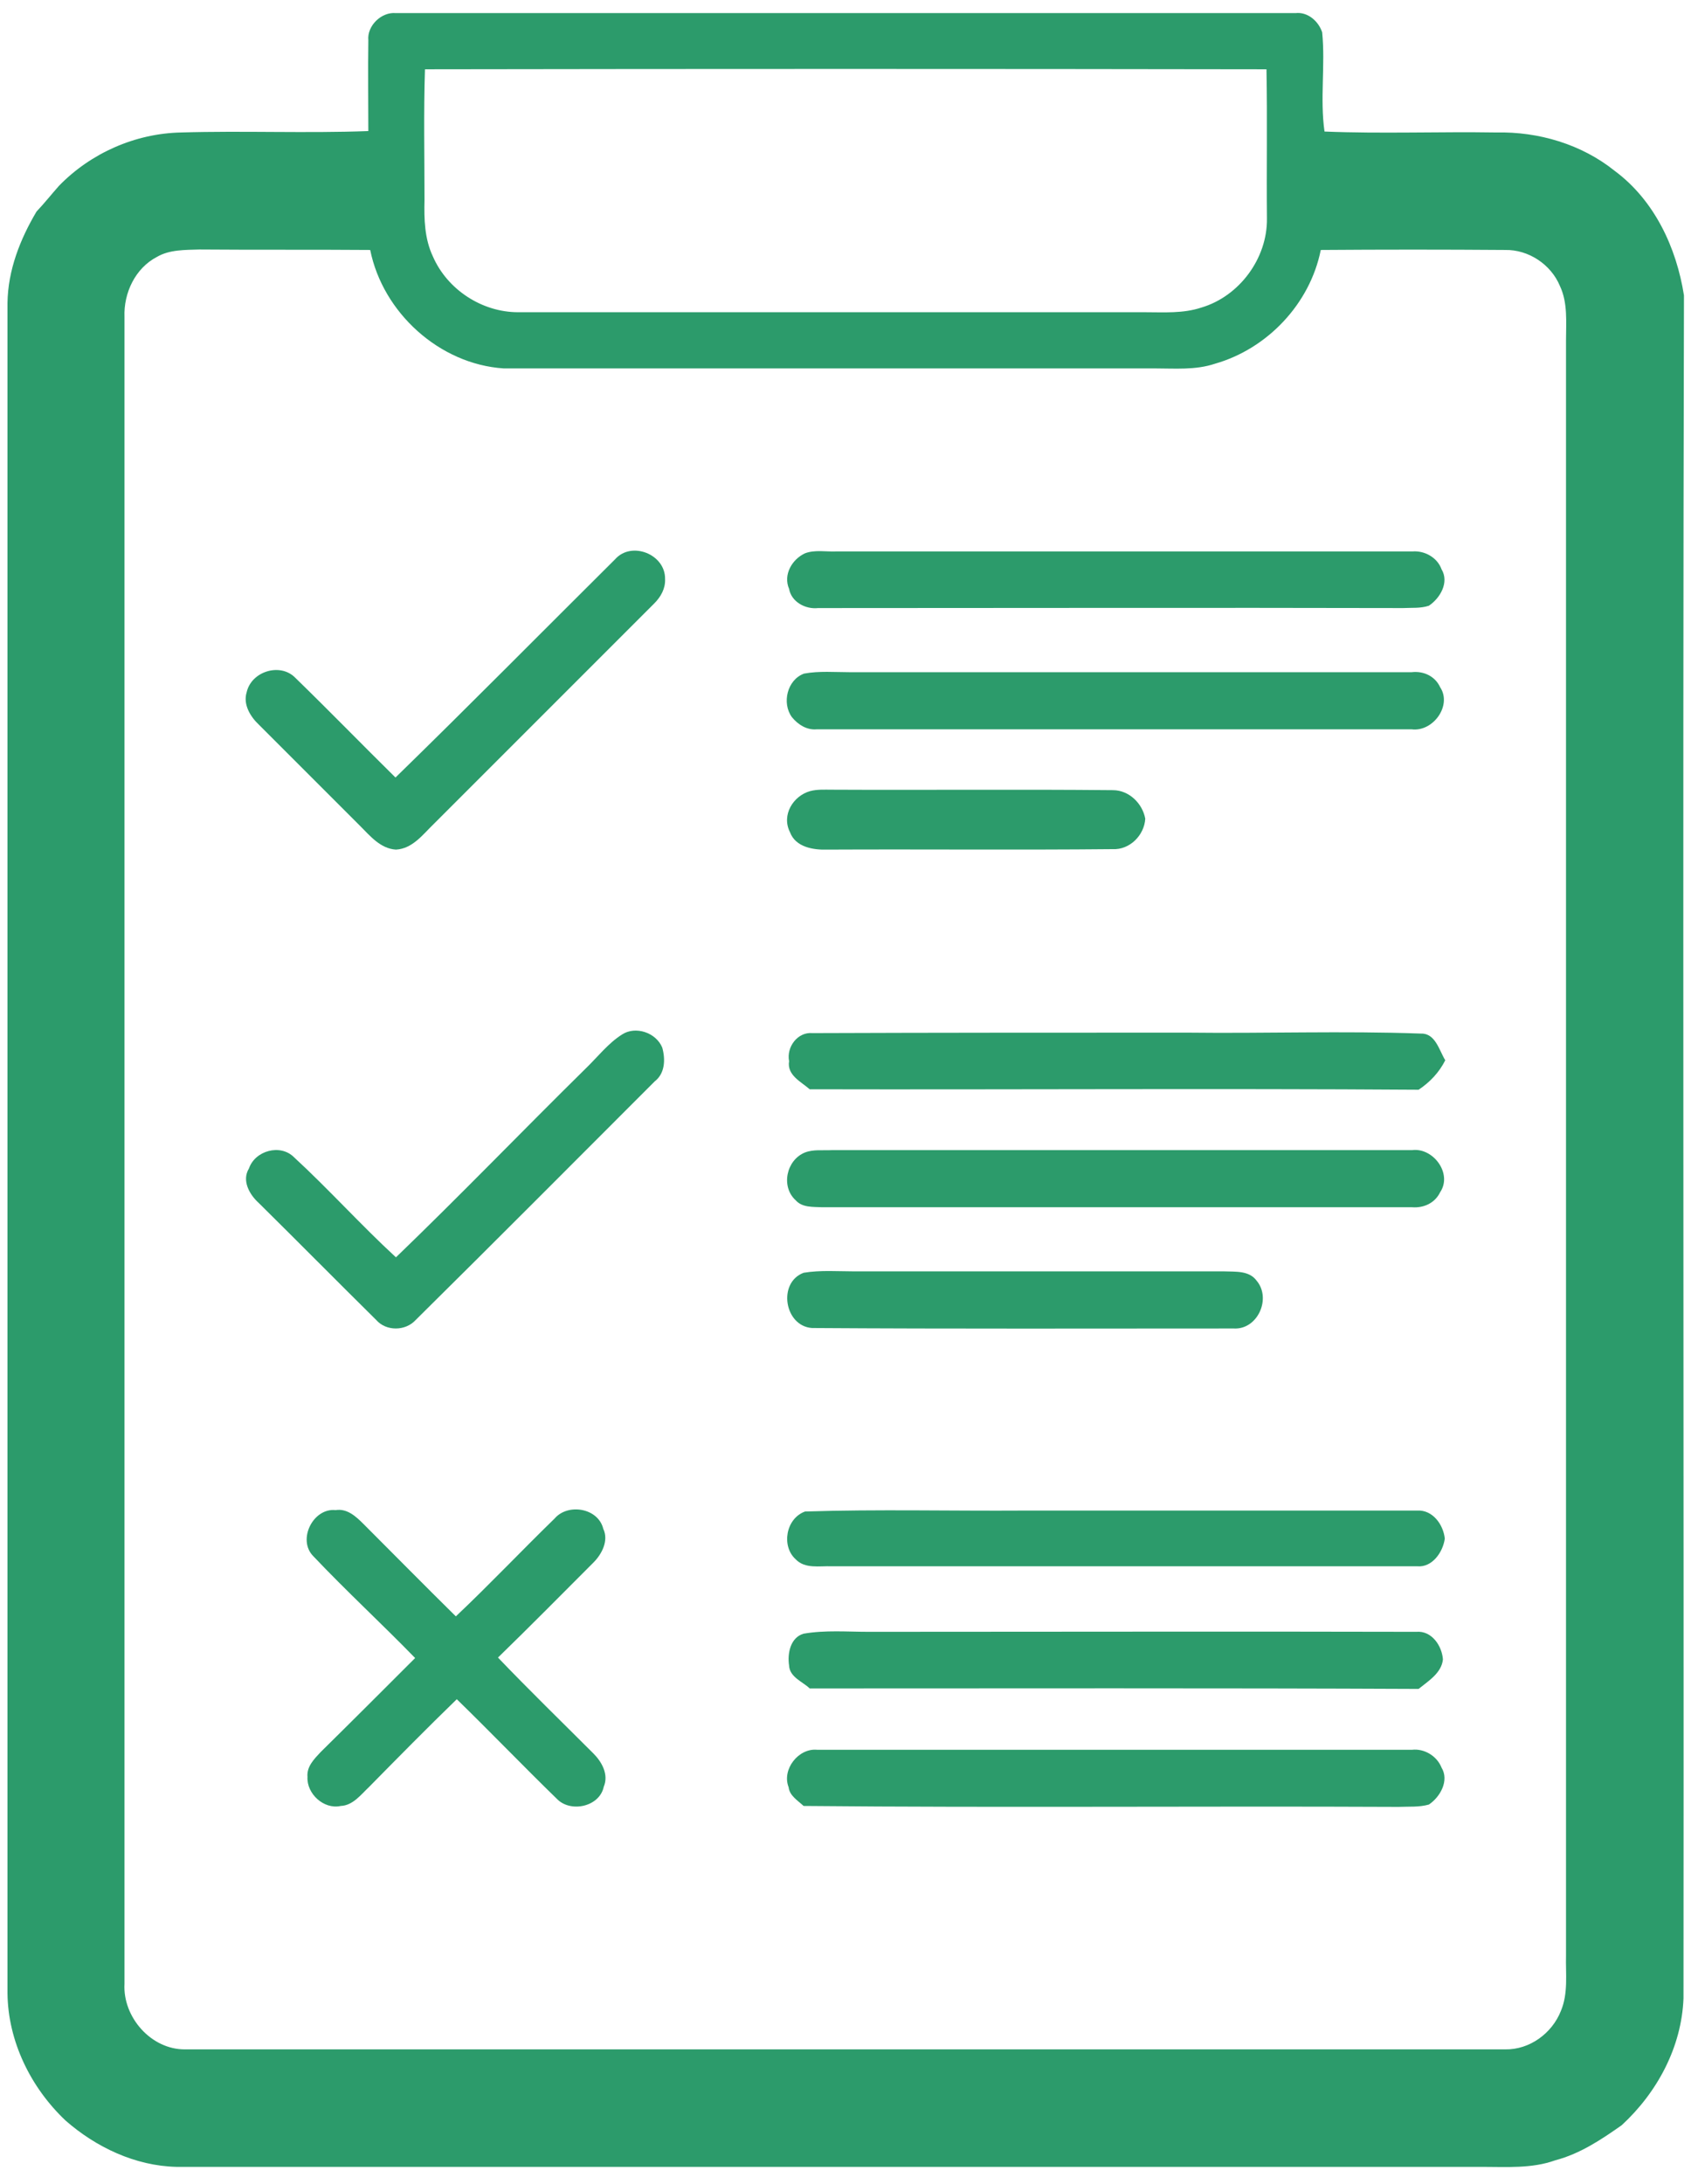 <?xml version="1.0" encoding="utf-8"?>
<!-- Generator: Adobe Illustrator 23.0.5, SVG Export Plug-In . SVG Version: 6.00 Build 0)  -->
<svg version="1.1" id="Calque_1" xmlns="http://www.w3.org/2000/svg" xmlns:xlink="http://www.w3.org/1999/xlink" x="0px" y="0px"
	 viewBox="0 0 362.8 466.5" style="enable-background:new 0 0 362.8 466.5;" xml:space="preserve">
<style type="text/css">
	.st0{fill:#2C9B6B;}
</style>
<g>
	<path class="st0" d="M78.7,8.6c-0.3-3.1,2.8-6.1,5.9-5.8c64.1,0,128.1,0,192.2,0c2.6-0.3,4.9,1.7,5.7,4.1c0.7,7-0.5,14.2,0.5,21.2
		c12.2,0.5,24.5,0,36.7,0.2c9-0.2,18.2,2.5,25.3,8.2c8.5,6.3,13.2,16.4,14.8,26.6c-0.3,121.3,0,242.5-0.1,363.8
		c-0.4,10.4-5.6,20.1-13.2,27.1c-4.4,3.1-8.9,6.1-14.2,7.5c-5,1.8-10.4,1.4-15.6,1.4c-93,0-186,0-279,0c-8.8-0.2-17.2-4.2-23.7-9.9
		c-7.5-7.1-12.3-17-12.4-27.2c0-120.4,0-240.7,0-361.1c0.1-7,2.7-13.6,6.2-19.5c1.7-1.8,3.2-3.7,4.8-5.5c6.8-7,16.3-11.2,26.1-11.4
		c13.3-0.4,26.7,0.2,40-0.3C78.7,21.5,78.6,15.1,78.7,8.6 M90.8,14.8c-0.3,9.3-0.1,18.6-0.1,27.9c-0.1,4.1,0,8.3,1.8,12.1
		c3.1,7.1,10.5,11.9,18.2,11.9c44.7,0,89.3,0,134,0c4,0,8.1,0.3,12-1c8.1-2.4,14.1-10.5,14-19c-0.1-10.6,0.1-21.3-0.1-31.9
		C210.6,14.7,150.7,14.7,90.8,14.8 M33.5,54.9c-4.6,2.4-7.1,7.7-6.9,12.8c0,118.7,0,237.4,0,356.1c-0.4,7.1,5.7,14.1,13,14
		c94,0,188,0,282,0c5.2,0.1,10-3.4,11.9-8.2c1.6-3.8,1-7.9,1.1-11.9c0-115,0-230,0-345c0-3.9,0.4-8-1.3-11.6
		c-1.9-4.6-6.7-7.8-11.7-7.7c-13.1-0.1-26.3-0.1-39.4,0c-2.3,11.5-11.4,21.1-22.6,24.3c-4.2,1.4-8.6,1-13,1c-46.4,0-92.7,0-139,0
		c-13.7-0.9-25.8-11.9-28.5-25.3c-12.2-0.1-24.3,0-36.5-0.1C39.6,53.4,36.2,53.3,33.5,54.9z"/>
	<path class="st0" d="M131.4,119.5c3.5-4,10.8-1.1,10.7,4.2c0.1,2-0.9,3.8-2.3,5.2c-15.7,15.7-31.3,31.3-47,47
		c-2.4,2.3-4.6,5.4-8.2,5.6c-3.3-0.2-5.5-2.9-7.7-5.1c-7.2-7.2-14.4-14.4-21.6-21.6c-1.8-1.7-3.4-4.3-2.6-6.9
		c1-4.5,7.2-6.4,10.4-3.1c7.2,7,14.2,14.2,21.4,21.3C100.3,150.7,115.8,135,131.4,119.5z"/>
	<path class="st0" d="M172,118.2c2.1-0.8,4.5-0.3,6.7-0.4c41,0,82,0,123.1,0c2.6-0.2,5.3,1.3,6.2,3.8c1.7,2.8-0.3,6.2-2.7,7.8
		c-1.8,0.6-3.7,0.4-5.5,0.5c-41.6-0.1-83.3,0-125,0c-2.7,0.3-5.7-1.3-6.2-4.1C167.3,122.8,169.2,119.5,172,118.2z"/>
	<path class="st0" d="M171.8,143.9c3.2-0.6,6.6-0.3,9.8-0.3c40,0,80,0,120,0c2.5-0.3,5,0.8,6.1,3.2c2.6,3.9-1.5,9.6-6.1,9
		c-42.4,0-84.7,0-127.1,0c-2.1,0.2-4-1-5.3-2.6C167,150.2,168.2,145.2,171.8,143.9z"/>
	<path class="st0" d="M173.1,169c1.5-0.4,3.1-0.3,4.6-0.3c20,0.1,40-0.1,60.1,0.1c3.4,0,6.3,2.8,6.9,6.1c-0.2,3.5-3.3,6.7-7,6.5
		c-20.3,0.2-40.6,0-60.9,0.1c-3,0.1-6.8-0.5-8-3.7C166.9,174.1,169.5,170,173.1,169z"/>
	<path class="st0" d="M132.9,221c2.9-1.9,7.3-0.4,8.6,2.8c0.7,2.5,0.6,5.5-1.6,7.2c-17,17-34,34.1-51.1,51c-2.2,2.4-6.3,2.4-8.4,0
		c-8.4-8.3-16.7-16.7-25.1-25c-2-1.8-3.7-4.8-2.1-7.4c1.3-3.8,6.7-5.3,9.6-2.4c7.5,6.9,14.3,14.5,21.8,21.4
		c13.7-13.2,26.9-26.9,40.5-40.3C127.7,225.8,129.9,222.9,132.9,221z"/>
	<path class="st0" d="M168.6,226.7c-0.6-3,1.8-6.3,5-6c26.7-0.1,53.4-0.1,80.1-0.1c16.6,0.2,33.3-0.4,49.9,0.2
		c3.1-0.1,3.9,3.6,5.2,5.7c-1.3,2.6-3.3,4.7-5.7,6.3c-43.4-0.3-86.7,0-130.1-0.1C171.2,231.1,168.1,229.7,168.6,226.7z"/>
	<path class="st0" d="M172,246.2c1.8-0.7,3.8-0.4,5.7-0.5c41.3,0,82.7,0,124,0c4.5-0.6,8.7,5,6,9c-1.1,2.3-3.5,3.4-6,3.2
		c-42,0-84,0-126,0c-2-0.1-4.3,0.1-5.7-1.5C166.8,253.5,168,247.8,172,246.2z"/>
	<path class="st0" d="M171.7,271.9c3.6-0.6,7.3-0.3,10.9-0.3c26.4,0,52.7,0,79,0c2.4,0.1,5.3-0.2,6.9,2c3.2,3.8,0.2,10.5-4.9,10.2
		c-30,0-60.1,0.1-90.1-0.1C167.6,283.3,166.1,274,171.7,271.9z"/>
	<path class="st0" d="M66.9,332.4c-3.4-3.5,0-10.3,4.8-9.8c2.5-0.4,4.4,1.4,6,3c6.6,6.6,13.1,13.2,19.7,19.7
		c7.2-6.8,14-14,21.1-20.9c2.8-3.3,9.3-2.3,10.4,2.2c1.2,2.5-0.3,5.4-2.1,7.2c-6.8,6.8-13.5,13.6-20.4,20.3
		c6.7,7,13.6,13.7,20.4,20.5c1.8,1.8,3.3,4.5,2.2,7.1c-0.9,4.3-7.1,5.6-10,2.6c-7.2-7-14.2-14.3-21.4-21.3
		c-6.3,6.1-12.5,12.4-18.7,18.7c-1.8,1.7-3.5,4-6.1,4.1c-3.6,0.8-7.3-2.6-7.1-6.2c-0.2-2.2,1.4-3.8,2.8-5.3
		c6.8-6.7,13.5-13.4,20.2-20.1C81.6,346.9,74,339.9,66.9,332.4z"/>
	<path class="st0" d="M172,322.9c15.5-0.5,31.1-0.1,46.7-0.2c28,0,56,0,84.1,0c3.3-0.2,5.6,3,5.9,6c-0.4,2.9-2.7,6.2-5.9,5.9
		c-41.7,0-83.4,0-125.1,0c-2.6-0.1-5.7,0.6-7.7-1.5C166.9,330.3,167.9,324.4,172,322.9z"/>
	<path class="st0" d="M168.6,355.8c-0.4-2.6,0.3-6,3.1-6.8c4.6-0.8,9.3-0.4,13.9-0.4c39,0,78-0.1,117,0c3.3-0.3,5.5,3,5.7,5.9
		c-0.3,2.9-3.1,4.6-5.2,6.3c-43.4-0.2-86.7-0.1-130.1-0.1C171.6,359.3,168.7,358.3,168.6,355.8z"/>
	<path class="st0" d="M168.5,381.8c-1.5-3.8,2.1-8.4,6.1-8c42.4,0,84.7,0,127.1,0c2.6-0.3,5.3,1.3,6.3,3.8c1.7,2.8-0.3,6.3-2.7,7.9
		c-2.1,0.6-4.3,0.4-6.5,0.5c-42.4-0.2-84.7,0.2-127.1-0.2C170.4,384.6,168.7,383.6,168.5,381.8z"/>
</g>
</svg>
